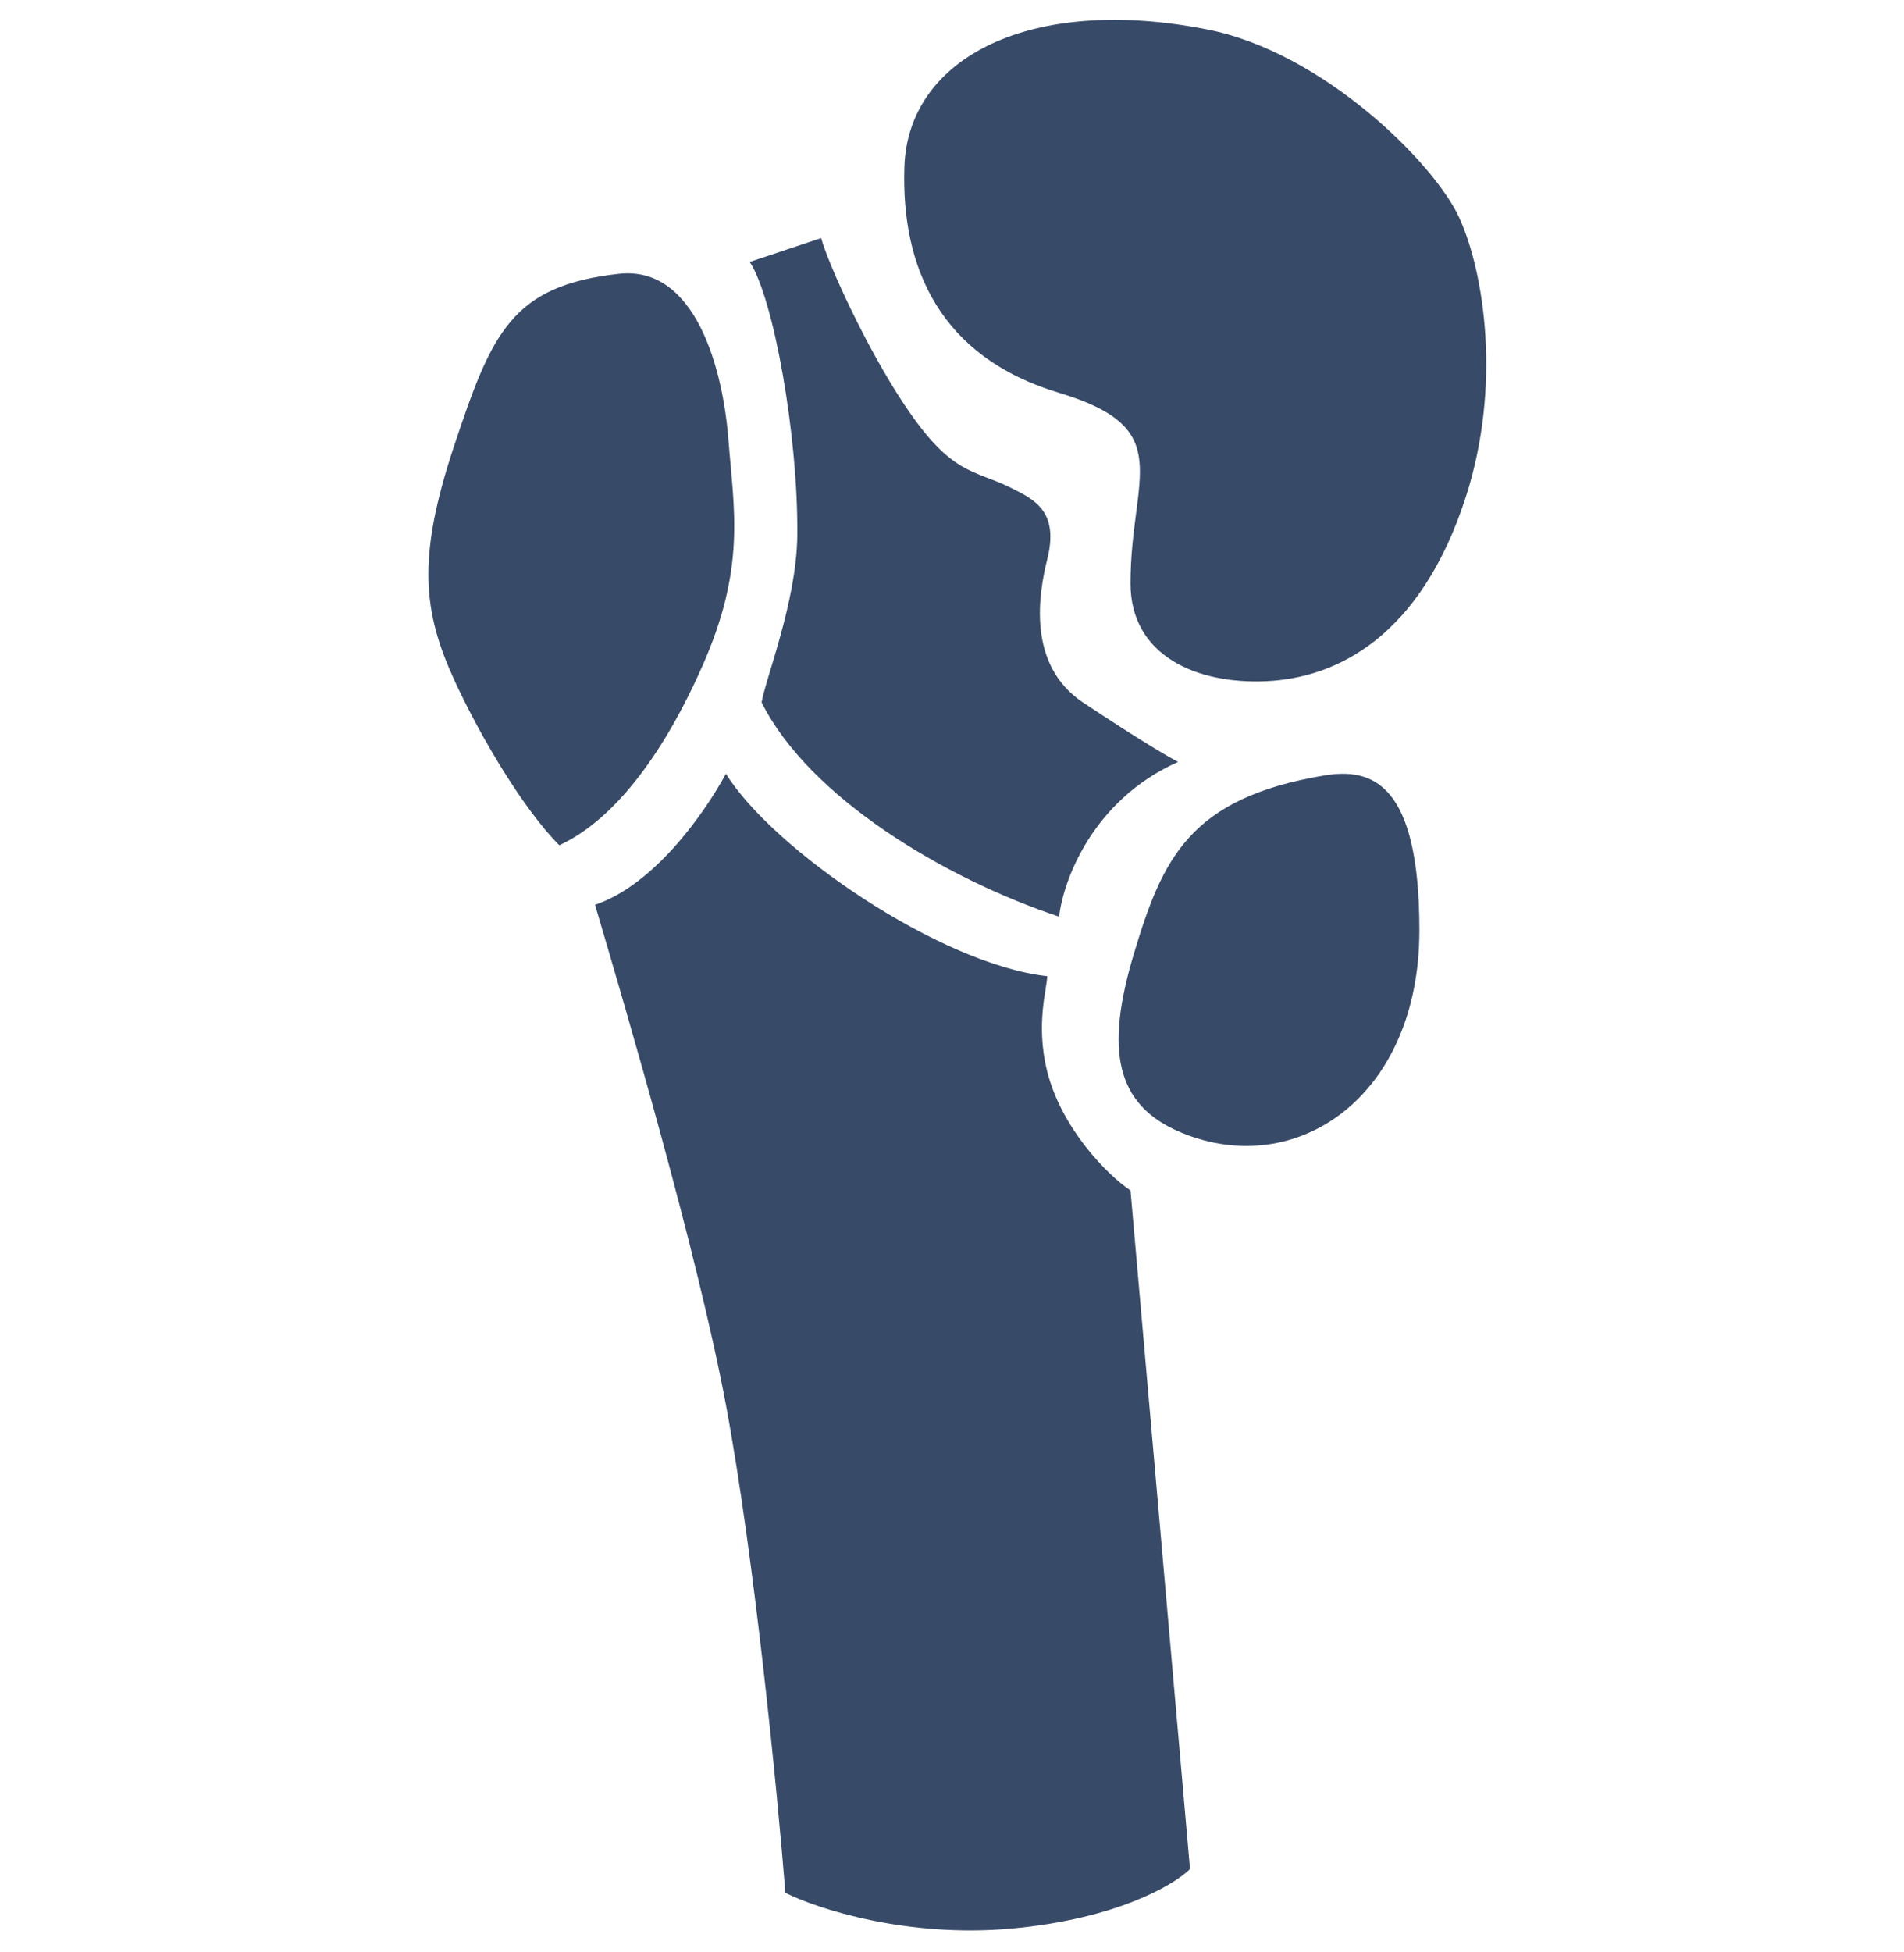<svg width="80" height="82" viewBox="0 0 80 82" fill="none" xmlns="http://www.w3.org/2000/svg">
<path d="M19.088 18.704C20.665 13.972 21.5 12 26 11.5C29.246 11.139 30.382 15.549 30.607 18.479C30.833 21.408 31.354 23.829 29.5 28C27.5 32.5 25.312 34.674 23.5 35.5C22 34 20.196 30.963 19.114 28.62C17.762 25.69 17.51 23.437 19.088 18.704Z" fill="#374A68"/>
<path d="M61.589 20.872C59.686 26.768 56.145 28.474 53.21 28.61C50.274 28.744 47.5 27.54 47.5 24.5C47.5 20 49.5 18 44.5 16.5C39.5 15 37.856 11.243 38 7C38.156 2.4 43.337 -0.231 50.754 1.243C55.591 2.204 60.26 6.847 61.31 9.137C62.36 11.427 63.101 16.188 61.589 20.872Z" fill="#374A68"/>
<path d="M30.5 59C29.3 52.6 26.333 42.5 25 38C27.4 37.2 29.5 34.333 30.5 32.5C32.5 35.7 39.5 40.5 44 41C44 41.5 43.5 43 44 45C44.59 47.361 46.5 49.333 47.5 50L50 78.5C49.333 79.167 46.9 80.6 42.5 81C38.1 81.4 34.333 80.167 33 79.5C32.667 75.333 31.7 65.4 30.5 59Z" fill="#374A68"/>
<path d="M33.5 22.5C33.545 18.326 32.5 12.5 31.5 11L34.5 10C34.833 11.167 36.4 14.6 38 17C40 20 40.888 19.694 42.5 20.5C43.5 21 44.5 21.5 44 23.5C43.667 24.833 43.1 27.9 45.5 29.5C47.9 31.1 49.167 31.833 49.5 32C45.9 33.6 44.667 37 44.5 38.5C39.7 36.9 34 33.5 32 29.5C32.167 28.5 33.47 25.261 33.5 22.5Z" fill="#374A68"/>
<path d="M47.638 40.071C46.438 44.071 46.837 46.412 49.638 47.571C54.472 49.571 59.638 46.071 59.638 39.071C59.638 32.862 57.638 32.238 55.638 32.571C49.972 33.516 48.838 36.071 47.638 40.071Z" fill="#374A68"/>
</svg>
